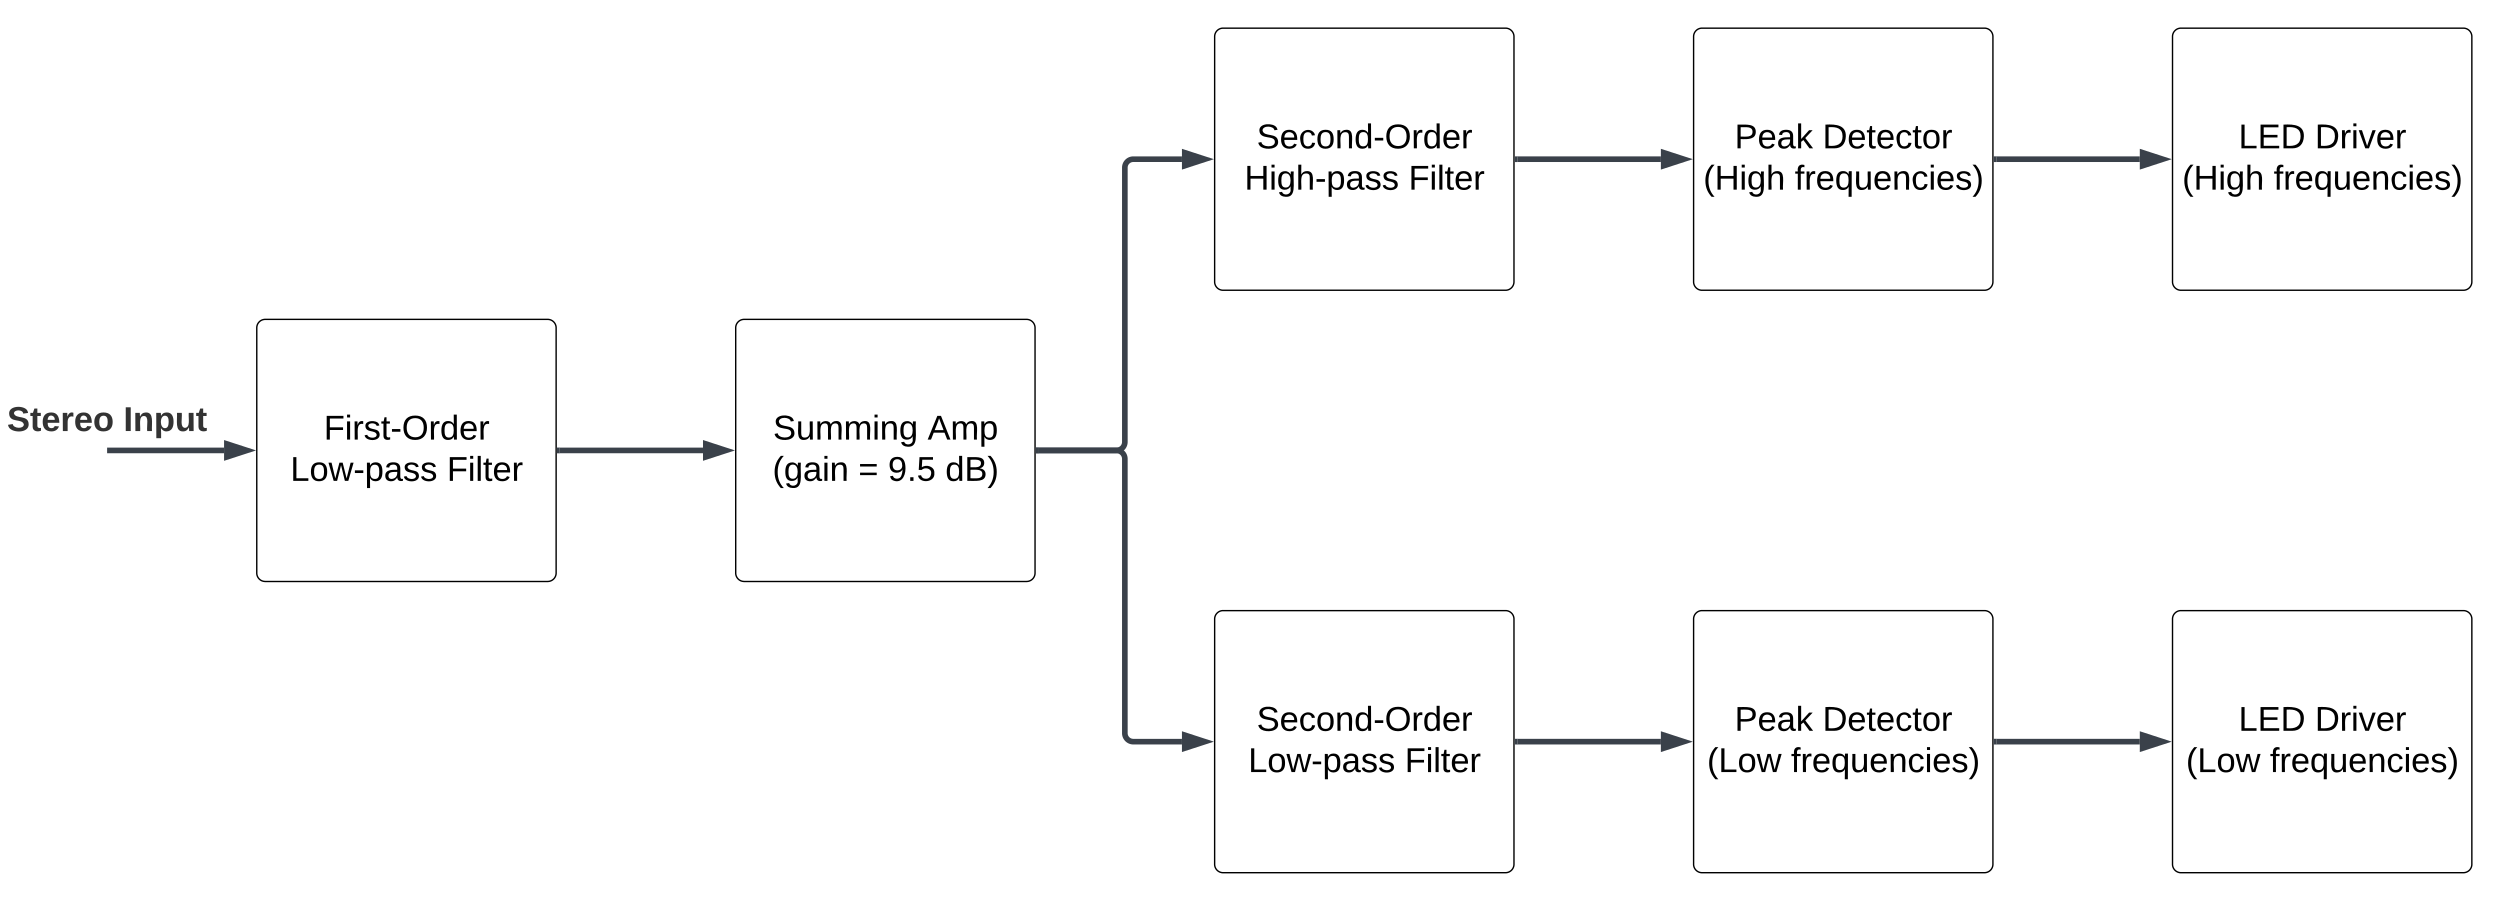 <svg xmlns="http://www.w3.org/2000/svg" xmlns:xlink="http://www.w3.org/1999/xlink" xmlns:lucid="lucid" width="1776.09" height="640"><g transform="translate(-223.907 -1.4210854715202004e-14)" lucid:page-tab-id="0_0"><path d="M0 0h2000v1000H0z" fill="#fff"/><path d="M406.33 232.9a6 6 0 0 1 6-6H613a6 6 0 0 1 6 6v174.2a6 6 0 0 1-6 6H412.32a6 6 0 0 1-6-6z" stroke="#000" fill="#fff"/><use xlink:href="#a" transform="matrix(1,0,0,1,411.329,231.897) translate(42.63 80.399)"/><use xlink:href="#b" transform="matrix(1,0,0,1,411.329,231.897) translate(18.864 109.733)"/><use xlink:href="#c" transform="matrix(1,0,0,1,411.329,231.897) translate(130.086 109.733)"/><path d="M302 320h81.1M302.05 320H300" stroke="#3a414a" stroke-width="4" fill="none"/><path d="M399.36 320l-14.27 4.63v-9.26z" stroke="#3a414a" stroke-width="4" fill="#3a414a"/><use xlink:href="#d" transform="matrix(1,0,0,1,228.907,286.667) translate(0 19.556)"/><use xlink:href="#e" transform="matrix(1,0,0,1,228.907,286.667) translate(82.704 19.556)"/><path d="M746.58 232.9a6 6 0 0 1 6-6h200.66a6 6 0 0 1 6 6v174.2a6 6 0 0 1-6 6H752.58a6 6 0 0 1-6-6z" stroke="#000" fill="#fff"/><use xlink:href="#f" transform="matrix(1,0,0,1,751.582,231.897) translate(21.512 80.399)"/><use xlink:href="#g" transform="matrix(1,0,0,1,751.582,231.897) translate(131.309 80.399)"/><use xlink:href="#h" transform="matrix(1,0,0,1,751.582,231.897) translate(21.139 109.733)"/><use xlink:href="#i" transform="matrix(1,0,0,1,751.582,231.897) translate(82.114 109.733)"/><use xlink:href="#j" transform="matrix(1,0,0,1,751.582,231.897) translate(103.164 109.733)"/><use xlink:href="#k" transform="matrix(1,0,0,1,751.582,231.897) translate(143.904 109.733)"/><path d="M621.5 320h101.84" stroke="#3a414a" stroke-width="4" fill="none"/><path d="M621.54 322h-2.05v-4h2.04z" stroke="#3a414a" stroke-width=".05" fill="#3a414a"/><path d="M739.6 320l-14.26 4.63v-9.26z" stroke="#3a414a" stroke-width="4" fill="#3a414a"/><path d="M1086.84 26a6 6 0 0 1 6-6h200.65a6 6 0 0 1 6 6v174.2a6 6 0 0 1-6 6h-200.66a6 6 0 0 1-6-6z" stroke="#000" fill="#fff"/><use xlink:href="#l" transform="matrix(1,0,0,1,1091.835,25) translate(24.873 80.399)"/><use xlink:href="#m" transform="matrix(1,0,0,1,1091.835,25) translate(16.182 109.733)"/><use xlink:href="#c" transform="matrix(1,0,0,1,1091.835,25) translate(132.769 109.733)"/><path d="M1086.84 439.8a6 6 0 0 1 6-6h200.65a6 6 0 0 1 6 6V614a6 6 0 0 1-6 6h-200.66a6 6 0 0 1-6-6z" stroke="#000" fill="#fff"/><use xlink:href="#l" transform="matrix(1,0,0,1,1091.835,438.793) translate(24.873 80.399)"/><use xlink:href="#b" transform="matrix(1,0,0,1,1091.835,438.793) translate(18.864 109.733)"/><use xlink:href="#c" transform="matrix(1,0,0,1,1091.835,438.793) translate(130.086 109.733)"/><path d="M961.74 320h55.3a6 6 0 0 1 6 6v194.9a6 6 0 0 0 6 6h34.56" stroke="#3a414a" stroke-width="4" fill="none"/><path d="M961.8 322h-2.06v-4h2.05z" stroke="#3a414a" stroke-width=".05" fill="#3a414a"/><path d="M1079.86 526.9l-14.26 4.63v-9.27z" stroke="#3a414a" stroke-width="4" fill="#3a414a"/><path d="M961.74 320h55.3a6 6 0 0 0 6-6V119.1a6 6 0 0 1 6-6h34.56" stroke="#3a414a" stroke-width="4" fill="none"/><path d="M961.8 322h-2.06v-4h2.05z" stroke="#3a414a" stroke-width=".05" fill="#3a414a"/><path d="M1079.86 113.1l-14.26 4.64v-9.27z" stroke="#3a414a" stroke-width="4" fill="#3a414a"/><path d="M1427.1 26a6 6 0 0 1 6-6h200.65a6 6 0 0 1 6 6v174.2a6 6 0 0 1-6 6H1433.1a6 6 0 0 1-6-6z" stroke="#000" fill="#fff"/><use xlink:href="#n" transform="matrix(1,0,0,1,1432.089,25) translate(24.16 80.399)"/><use xlink:href="#o" transform="matrix(1,0,0,1,1432.089,25) translate(86.63 80.399)"/><use xlink:href="#p" transform="matrix(1,0,0,1,1432.089,25) translate(1.889 109.733)"/><use xlink:href="#q" transform="matrix(1,0,0,1,1432.089,25) translate(66.87 109.733)"/><path d="M1302 113.1h101.85" stroke="#3a414a" stroke-width="4" fill="none"/><path d="M1302.05 115.1H1300v-4h2.05z" stroke="#3a414a" stroke-width=".05" fill="#3a414a"/><path d="M1420.12 113.1l-14.27 4.64v-9.27z" stroke="#3a414a" stroke-width="4" fill="#3a414a"/><path d="M1427.1 439.8a6 6 0 0 1 6-6h200.65a6 6 0 0 1 6 6V614a6 6 0 0 1-6 6H1433.1a6 6 0 0 1-6-6z" stroke="#000" fill="#fff"/><g><use xlink:href="#n" transform="matrix(1,0,0,1,1432.089,438.793) translate(24.16 80.399)"/><use xlink:href="#o" transform="matrix(1,0,0,1,1432.089,438.793) translate(86.63 80.399)"/><use xlink:href="#r" transform="matrix(1,0,0,1,1432.089,438.793) translate(4.571 109.733)"/><use xlink:href="#q" transform="matrix(1,0,0,1,1432.089,438.793) translate(64.188 109.733)"/></g><path d="M1302 526.9h101.85" stroke="#3a414a" stroke-width="4" fill="none"/><path d="M1302.05 528.9H1300v-4h2.05z" stroke="#3a414a" stroke-width=".05" fill="#3a414a"/><path d="M1420.12 526.9l-14.27 4.63v-9.27z" stroke="#3a414a" stroke-width="4" fill="#3a414a"/><path d="M1767.34 26a6 6 0 0 1 6-6H1974a6 6 0 0 1 6 6v174.2a6 6 0 0 1-6 6h-200.66a6 6 0 0 1-6-6z" stroke="#000" fill="#fff"/><g><use xlink:href="#s" transform="matrix(1,0,0,1,1772.342,25) translate(41.917 80.399)"/><use xlink:href="#t" transform="matrix(1,0,0,1,1772.342,25) translate(96.17 80.399)"/><use xlink:href="#p" transform="matrix(1,0,0,1,1772.342,25) translate(1.889 109.733)"/><use xlink:href="#q" transform="matrix(1,0,0,1,1772.342,25) translate(66.87 109.733)"/></g><path d="M1642.25 113.1h101.85" stroke="#3a414a" stroke-width="4" fill="none"/><path d="M1642.3 115.1h-2.05v-4h2.05z" stroke="#3a414a" stroke-width=".05" fill="#3a414a"/><path d="M1760.37 113.1l-14.27 4.64v-9.27z" stroke="#3a414a" stroke-width="4" fill="#3a414a"/><path d="M1767.34 439.8a6 6 0 0 1 6-6H1974a6 6 0 0 1 6 6V614a6 6 0 0 1-6 6h-200.66a6 6 0 0 1-6-6z" stroke="#000" fill="#fff"/><g><use xlink:href="#s" transform="matrix(1,0,0,1,1772.342,438.793) translate(41.917 80.399)"/><use xlink:href="#t" transform="matrix(1,0,0,1,1772.342,438.793) translate(96.17 80.399)"/><use xlink:href="#r" transform="matrix(1,0,0,1,1772.342,438.793) translate(4.571 109.733)"/><use xlink:href="#q" transform="matrix(1,0,0,1,1772.342,438.793) translate(64.188 109.733)"/></g><path d="M1642.25 526.9h101.85" stroke="#3a414a" stroke-width="4" fill="none"/><path d="M1642.3 528.9h-2.05v-4h2.05z" stroke="#3a414a" stroke-width=".05" fill="#3a414a"/><path d="M1760.37 526.9l-14.27 4.63v-9.27z" stroke="#3a414a" stroke-width="4" fill="#3a414a"/><defs><path d="M63-220v92h138v28H63V0H30v-248h175v28H63" id="u"/><path d="M24-231v-30h32v30H24zM24 0v-190h32V0H24" id="v"/><path d="M114-163C36-179 61-72 57 0H25l-1-190h30c1 12-1 29 2 39 6-27 23-49 58-41v29" id="w"/><path d="M135-143c-3-34-86-38-87 0 15 53 115 12 119 90S17 21 10-45l28-5c4 36 97 45 98 0-10-56-113-15-118-90-4-57 82-63 122-42 12 7 21 19 24 35" id="x"/><path d="M59-47c-2 24 18 29 38 22v24C64 9 27 4 27-40v-127H5v-23h24l9-43h21v43h35v23H59v120" id="y"/><path d="M16-82v-28h88v28H16" id="z"/><path d="M140-251c81 0 123 46 123 126C263-46 219 4 140 4 59 4 17-45 17-125s42-126 123-126zm0 227c63 0 89-41 89-101s-29-99-89-99c-61 0-89 39-89 99S79-25 140-24" id="A"/><path d="M85-194c31 0 48 13 60 33l-1-100h32l1 261h-30c-2-10 0-23-3-31C134-8 116 4 85 4 32 4 16-35 15-94c0-66 23-100 70-100zm9 24c-40 0-46 34-46 75 0 40 6 74 45 74 42 0 51-32 51-76 0-42-9-74-50-73" id="B"/><path d="M100-194c63 0 86 42 84 106H49c0 40 14 67 53 68 26 1 43-12 49-29l28 8c-11 28-37 45-77 45C44 4 14-33 15-96c1-61 26-98 85-98zm52 81c6-60-76-77-97-28-3 7-6 17-6 28h103" id="C"/><g id="a"><use transform="matrix(0.068,0,0,0.068,0,0)" xlink:href="#u"/><use transform="matrix(0.068,0,0,0.068,14.87,0)" xlink:href="#v"/><use transform="matrix(0.068,0,0,0.068,20.235,0)" xlink:href="#w"/><use transform="matrix(0.068,0,0,0.068,28.315,0)" xlink:href="#x"/><use transform="matrix(0.068,0,0,0.068,40.537,0)" xlink:href="#y"/><use transform="matrix(0.068,0,0,0.068,47.327,0)" xlink:href="#z"/><use transform="matrix(0.068,0,0,0.068,55.407,0)" xlink:href="#A"/><use transform="matrix(0.068,0,0,0.068,74.42,0)" xlink:href="#w"/><use transform="matrix(0.068,0,0,0.068,82.5,0)" xlink:href="#B"/><use transform="matrix(0.068,0,0,0.068,96.08,0)" xlink:href="#C"/><use transform="matrix(0.068,0,0,0.068,109.66,0)" xlink:href="#w"/></g><path d="M30 0v-248h33v221h125V0H30" id="D"/><path d="M100-194c62-1 85 37 85 99 1 63-27 99-86 99S16-35 15-95c0-66 28-99 85-99zM99-20c44 1 53-31 53-75 0-43-8-75-51-75s-53 32-53 75 10 74 51 75" id="E"/><path d="M206 0h-36l-40-164L89 0H53L-1-190h32L70-26l43-164h34l41 164 42-164h31" id="F"/><path d="M115-194c55 1 70 41 70 98S169 2 115 4C84 4 66-9 55-30l1 105H24l-1-265h31l2 30c10-21 28-34 59-34zm-8 174c40 0 45-34 45-75s-6-73-45-74c-42 0-51 32-51 76 0 43 10 73 51 73" id="G"/><path d="M141-36C126-15 110 5 73 4 37 3 15-17 15-53c-1-64 63-63 125-63 3-35-9-54-41-54-24 1-41 7-42 31l-33-3c5-37 33-52 76-52 45 0 72 20 72 64v82c-1 20 7 32 28 27v20c-31 9-61-2-59-35zM48-53c0 20 12 33 32 33 41-3 63-29 60-74-43 2-92-5-92 41" id="H"/><g id="b"><use transform="matrix(0.068,0,0,0.068,0,0)" xlink:href="#D"/><use transform="matrix(0.068,0,0,0.068,13.58,0)" xlink:href="#E"/><use transform="matrix(0.068,0,0,0.068,27.16,0)" xlink:href="#F"/><use transform="matrix(0.068,0,0,0.068,44.747,0)" xlink:href="#z"/><use transform="matrix(0.068,0,0,0.068,52.827,0)" xlink:href="#G"/><use transform="matrix(0.068,0,0,0.068,66.407,0)" xlink:href="#H"/><use transform="matrix(0.068,0,0,0.068,79.988,0)" xlink:href="#x"/><use transform="matrix(0.068,0,0,0.068,92.21,0)" xlink:href="#x"/></g><path d="M24 0v-261h32V0H24" id="I"/><g id="c"><use transform="matrix(0.068,0,0,0.068,0,0)" xlink:href="#u"/><use transform="matrix(0.068,0,0,0.068,14.87,0)" xlink:href="#v"/><use transform="matrix(0.068,0,0,0.068,20.235,0)" xlink:href="#I"/><use transform="matrix(0.068,0,0,0.068,25.599,0)" xlink:href="#y"/><use transform="matrix(0.068,0,0,0.068,32.389,0)" xlink:href="#C"/><use transform="matrix(0.068,0,0,0.068,45.969,0)" xlink:href="#w"/></g><path fill="#333" d="M169-182c-1-43-94-46-97-3 18 66 151 10 154 114 3 95-165 93-204 36-6-8-10-19-12-30l50-8c3 46 112 56 116 5-17-69-150-10-154-114-4-87 153-88 188-35 5 8 8 18 10 28" id="J"/><path fill="#333" d="M115-3C79 11 28 4 28-45v-112H4v-33h27l15-45h31v45h36v33H77v99c-1 23 16 31 38 25v30" id="K"/><path fill="#333" d="M185-48c-13 30-37 53-82 52C43 2 14-33 14-96s30-98 90-98c62 0 83 45 84 108H66c0 31 8 55 39 56 18 0 30-7 34-22zm-45-69c5-46-57-63-70-21-2 6-4 13-4 21h74" id="L"/><path fill="#333" d="M135-150c-39-12-60 13-60 57V0H25l-1-190h47c2 13-1 29 3 40 6-28 27-53 61-41v41" id="M"/><path fill="#333" d="M110-194c64 0 96 36 96 99 0 64-35 99-97 99-61 0-95-36-95-99 0-62 34-99 96-99zm-1 164c35 0 45-28 45-65 0-40-10-65-43-65-34 0-45 26-45 65 0 36 10 65 43 65" id="N"/><g id="d"><use transform="matrix(0.068,0,0,0.068,0,0)" xlink:href="#J"/><use transform="matrix(0.068,0,0,0.068,16.296,0)" xlink:href="#K"/><use transform="matrix(0.068,0,0,0.068,24.377,0)" xlink:href="#L"/><use transform="matrix(0.068,0,0,0.068,37.957,0)" xlink:href="#M"/><use transform="matrix(0.068,0,0,0.068,47.463,0)" xlink:href="#L"/><use transform="matrix(0.068,0,0,0.068,61.043,0)" xlink:href="#N"/></g><path fill="#333" d="M24 0v-248h52V0H24" id="O"/><path fill="#333" d="M135-194c87-1 58 113 63 194h-50c-7-57 23-157-34-157-59 0-34 97-39 157H25l-1-190h47c2 12-1 28 3 38 12-26 28-41 61-42" id="P"/><path fill="#333" d="M135-194c53 0 70 44 70 98 0 56-19 98-73 100-31 1-45-17-59-34 3 33 2 69 2 105H25l-1-265h48c2 10 0 23 3 31 11-24 29-35 60-35zM114-30c33 0 39-31 40-66 0-38-9-64-40-64-56 0-55 130 0 130" id="Q"/><path fill="#333" d="M85 4C-2 5 27-109 22-190h50c7 57-23 150 33 157 60-5 35-97 40-157h50l1 190h-47c-2-12 1-28-3-38-12 25-28 42-61 42" id="R"/><g id="e"><use transform="matrix(0.068,0,0,0.068,0,0)" xlink:href="#O"/><use transform="matrix(0.068,0,0,0.068,6.79,0)" xlink:href="#P"/><use transform="matrix(0.068,0,0,0.068,21.66,0)" xlink:href="#Q"/><use transform="matrix(0.068,0,0,0.068,36.531,0)" xlink:href="#R"/><use transform="matrix(0.068,0,0,0.068,51.401,0)" xlink:href="#K"/></g><path d="M185-189c-5-48-123-54-124 2 14 75 158 14 163 119 3 78-121 87-175 55-17-10-28-26-33-46l33-7c5 56 141 63 141-1 0-78-155-14-162-118-5-82 145-84 179-34 5 7 8 16 11 25" id="S"/><path d="M84 4C-5 8 30-112 23-190h32v120c0 31 7 50 39 49 72-2 45-101 50-169h31l1 190h-30c-1-10 1-25-2-33-11 22-28 36-60 37" id="T"/><path d="M210-169c-67 3-38 105-44 169h-31v-121c0-29-5-50-35-48C34-165 62-65 56 0H25l-1-190h30c1 10-1 24 2 32 10-44 99-50 107 0 11-21 27-35 58-36 85-2 47 119 55 194h-31v-121c0-29-5-49-35-48" id="U"/><path d="M117-194c89-4 53 116 60 194h-32v-121c0-31-8-49-39-48C34-167 62-67 57 0H25l-1-190h30c1 10-1 24 2 32 11-22 29-35 61-36" id="V"/><path d="M177-190C167-65 218 103 67 71c-23-6-38-20-44-43l32-5c15 47 100 32 89-28v-30C133-14 115 1 83 1 29 1 15-40 15-95c0-56 16-97 71-98 29-1 48 16 59 35 1-10 0-23 2-32h30zM94-22c36 0 50-32 50-73 0-42-14-75-50-75-39 0-46 34-46 75s6 73 46 73" id="W"/><g id="f"><use transform="matrix(0.068,0,0,0.068,0,0)" xlink:href="#S"/><use transform="matrix(0.068,0,0,0.068,16.296,0)" xlink:href="#T"/><use transform="matrix(0.068,0,0,0.068,29.877,0)" xlink:href="#U"/><use transform="matrix(0.068,0,0,0.068,50.179,0)" xlink:href="#U"/><use transform="matrix(0.068,0,0,0.068,70.481,0)" xlink:href="#v"/><use transform="matrix(0.068,0,0,0.068,75.846,0)" xlink:href="#V"/><use transform="matrix(0.068,0,0,0.068,89.426,0)" xlink:href="#W"/></g><path d="M205 0l-28-72H64L36 0H1l101-248h38L239 0h-34zm-38-99l-47-123c-12 45-31 82-46 123h93" id="X"/><g id="g"><use transform="matrix(0.068,0,0,0.068,0,0)" xlink:href="#X"/><use transform="matrix(0.068,0,0,0.068,16.296,0)" xlink:href="#U"/><use transform="matrix(0.068,0,0,0.068,36.599,0)" xlink:href="#G"/></g><path d="M87 75C49 33 22-17 22-94c0-76 28-126 65-167h31c-38 41-64 92-64 168S80 34 118 75H87" id="Y"/><g id="h"><use transform="matrix(0.068,0,0,0.068,0,0)" xlink:href="#Y"/><use transform="matrix(0.068,0,0,0.068,8.08,0)" xlink:href="#W"/><use transform="matrix(0.068,0,0,0.068,21.66,0)" xlink:href="#H"/><use transform="matrix(0.068,0,0,0.068,35.241,0)" xlink:href="#v"/><use transform="matrix(0.068,0,0,0.068,40.605,0)" xlink:href="#V"/></g><path d="M18-150v-26h174v26H18zm0 90v-26h174v26H18" id="Z"/><use transform="matrix(0.068,0,0,0.068,0,0)" xlink:href="#Z" id="i"/><path d="M99-251c64 0 84 50 84 122C183-37 130 33 47-8c-14-7-20-23-25-40l30-5c6 39 69 39 84 7 9-19 16-44 16-74-10 22-31 35-62 35-49 0-73-33-73-83 0-54 28-83 82-83zm-1 141c31-1 51-18 51-49 0-36-14-67-51-67-34 0-49 23-49 58 0 34 15 58 49 58" id="aa"/><path d="M33 0v-38h34V0H33" id="ab"/><path d="M54-142c48-35 137-8 131 61C196 18 31 33 14-55l32-4c7 23 22 37 52 37 35-1 51-22 54-58 4-55-73-65-99-34H22l8-134h141v27H59" id="ac"/><g id="j"><use transform="matrix(0.068,0,0,0.068,0,0)" xlink:href="#aa"/><use transform="matrix(0.068,0,0,0.068,13.58,0)" xlink:href="#ab"/><use transform="matrix(0.068,0,0,0.068,20.37,0)" xlink:href="#ac"/></g><path d="M160-131c35 5 61 23 61 61C221 17 115-2 30 0v-248c76 3 177-17 177 60 0 33-19 50-47 57zm-97-11c50-1 110 9 110-42 0-47-63-36-110-37v79zm0 115c55-2 124 14 124-45 0-56-70-42-124-44v89" id="ad"/><path d="M33-261c38 41 65 92 65 168S71 34 33 75H2C39 34 66-17 66-93S39-220 2-261h31" id="ae"/><g id="k"><use transform="matrix(0.068,0,0,0.068,0,0)" xlink:href="#B"/><use transform="matrix(0.068,0,0,0.068,13.58,0)" xlink:href="#ad"/><use transform="matrix(0.068,0,0,0.068,29.877,0)" xlink:href="#ae"/></g><path d="M96-169c-40 0-48 33-48 73s9 75 48 75c24 0 41-14 43-38l32 2c-6 37-31 61-74 61-59 0-76-41-82-99-10-93 101-131 147-64 4 7 5 14 7 22l-32 3c-4-21-16-35-41-35" id="af"/><g id="l"><use transform="matrix(0.068,0,0,0.068,0,0)" xlink:href="#S"/><use transform="matrix(0.068,0,0,0.068,16.296,0)" xlink:href="#C"/><use transform="matrix(0.068,0,0,0.068,29.877,0)" xlink:href="#af"/><use transform="matrix(0.068,0,0,0.068,42.099,0)" xlink:href="#E"/><use transform="matrix(0.068,0,0,0.068,55.679,0)" xlink:href="#V"/><use transform="matrix(0.068,0,0,0.068,69.259,0)" xlink:href="#B"/><use transform="matrix(0.068,0,0,0.068,82.84,0)" xlink:href="#z"/><use transform="matrix(0.068,0,0,0.068,90.92,0)" xlink:href="#A"/><use transform="matrix(0.068,0,0,0.068,109.932,0)" xlink:href="#w"/><use transform="matrix(0.068,0,0,0.068,118.012,0)" xlink:href="#B"/><use transform="matrix(0.068,0,0,0.068,131.593,0)" xlink:href="#C"/><use transform="matrix(0.068,0,0,0.068,145.173,0)" xlink:href="#w"/></g><path d="M197 0v-115H63V0H30v-248h33v105h134v-105h34V0h-34" id="ag"/><path d="M106-169C34-169 62-67 57 0H25v-261h32l-1 103c12-21 28-36 61-36 89 0 53 116 60 194h-32v-121c2-32-8-49-39-48" id="ah"/><g id="m"><use transform="matrix(0.068,0,0,0.068,0,0)" xlink:href="#ag"/><use transform="matrix(0.068,0,0,0.068,17.586,0)" xlink:href="#v"/><use transform="matrix(0.068,0,0,0.068,22.951,0)" xlink:href="#W"/><use transform="matrix(0.068,0,0,0.068,36.531,0)" xlink:href="#ah"/><use transform="matrix(0.068,0,0,0.068,50.111,0)" xlink:href="#z"/><use transform="matrix(0.068,0,0,0.068,58.191,0)" xlink:href="#G"/><use transform="matrix(0.068,0,0,0.068,71.772,0)" xlink:href="#H"/><use transform="matrix(0.068,0,0,0.068,85.352,0)" xlink:href="#x"/><use transform="matrix(0.068,0,0,0.068,97.574,0)" xlink:href="#x"/></g><path d="M30-248c87 1 191-15 191 75 0 78-77 80-158 76V0H30v-248zm33 125c57 0 124 11 124-50 0-59-68-47-124-48v98" id="ai"/><path d="M143 0L79-87 56-68V0H24v-261h32v163l83-92h37l-77 82L181 0h-38" id="aj"/><g id="n"><use transform="matrix(0.068,0,0,0.068,0,0)" xlink:href="#ai"/><use transform="matrix(0.068,0,0,0.068,16.296,0)" xlink:href="#C"/><use transform="matrix(0.068,0,0,0.068,29.877,0)" xlink:href="#H"/><use transform="matrix(0.068,0,0,0.068,43.457,0)" xlink:href="#aj"/></g><path d="M30-248c118-7 216 8 213 122C240-48 200 0 122 0H30v-248zM63-27c89 8 146-16 146-99s-60-101-146-95v194" id="ak"/><g id="o"><use transform="matrix(0.068,0,0,0.068,0,0)" xlink:href="#ak"/><use transform="matrix(0.068,0,0,0.068,17.586,0)" xlink:href="#C"/><use transform="matrix(0.068,0,0,0.068,31.167,0)" xlink:href="#y"/><use transform="matrix(0.068,0,0,0.068,37.957,0)" xlink:href="#C"/><use transform="matrix(0.068,0,0,0.068,51.537,0)" xlink:href="#af"/><use transform="matrix(0.068,0,0,0.068,63.759,0)" xlink:href="#y"/><use transform="matrix(0.068,0,0,0.068,70.549,0)" xlink:href="#E"/><use transform="matrix(0.068,0,0,0.068,84.13,0)" xlink:href="#w"/></g><g id="p"><use transform="matrix(0.068,0,0,0.068,0,0)" xlink:href="#Y"/><use transform="matrix(0.068,0,0,0.068,8.08,0)" xlink:href="#ag"/><use transform="matrix(0.068,0,0,0.068,25.667,0)" xlink:href="#v"/><use transform="matrix(0.068,0,0,0.068,31.031,0)" xlink:href="#W"/><use transform="matrix(0.068,0,0,0.068,44.611,0)" xlink:href="#ah"/></g><path d="M101-234c-31-9-42 10-38 44h38v23H63V0H32v-167H5v-23h27c-7-52 17-82 69-68v24" id="al"/><path d="M145-31C134-9 116 4 85 4 32 4 16-35 15-94c0-59 17-99 70-100 32-1 48 14 60 33 0-11-1-24 2-32h30l-1 268h-32zM93-21c41 0 51-33 51-76s-8-73-50-73c-40 0-46 35-46 75s5 74 45 74" id="am"/><g id="q"><use transform="matrix(0.068,0,0,0.068,0,0)" xlink:href="#al"/><use transform="matrix(0.068,0,0,0.068,6.79,0)" xlink:href="#w"/><use transform="matrix(0.068,0,0,0.068,14.87,0)" xlink:href="#C"/><use transform="matrix(0.068,0,0,0.068,28.451,0)" xlink:href="#am"/><use transform="matrix(0.068,0,0,0.068,42.031,0)" xlink:href="#T"/><use transform="matrix(0.068,0,0,0.068,55.611,0)" xlink:href="#C"/><use transform="matrix(0.068,0,0,0.068,69.191,0)" xlink:href="#V"/><use transform="matrix(0.068,0,0,0.068,82.772,0)" xlink:href="#af"/><use transform="matrix(0.068,0,0,0.068,94.994,0)" xlink:href="#v"/><use transform="matrix(0.068,0,0,0.068,100.358,0)" xlink:href="#C"/><use transform="matrix(0.068,0,0,0.068,113.938,0)" xlink:href="#x"/><use transform="matrix(0.068,0,0,0.068,126.16,0)" xlink:href="#ae"/></g><g id="r"><use transform="matrix(0.068,0,0,0.068,0,0)" xlink:href="#Y"/><use transform="matrix(0.068,0,0,0.068,8.08,0)" xlink:href="#D"/><use transform="matrix(0.068,0,0,0.068,21.66,0)" xlink:href="#E"/><use transform="matrix(0.068,0,0,0.068,35.241,0)" xlink:href="#F"/></g><path d="M30 0v-248h187v28H63v79h144v27H63v87h162V0H30" id="an"/><g id="s"><use transform="matrix(0.068,0,0,0.068,0,0)" xlink:href="#D"/><use transform="matrix(0.068,0,0,0.068,13.58,0)" xlink:href="#an"/><use transform="matrix(0.068,0,0,0.068,29.877,0)" xlink:href="#ak"/></g><path d="M108 0H70L1-190h34L89-25l56-165h34" id="ao"/><g id="t"><use transform="matrix(0.068,0,0,0.068,0,0)" xlink:href="#ak"/><use transform="matrix(0.068,0,0,0.068,17.586,0)" xlink:href="#w"/><use transform="matrix(0.068,0,0,0.068,25.667,0)" xlink:href="#v"/><use transform="matrix(0.068,0,0,0.068,31.031,0)" xlink:href="#ao"/><use transform="matrix(0.068,0,0,0.068,43.253,0)" xlink:href="#C"/><use transform="matrix(0.068,0,0,0.068,56.833,0)" xlink:href="#w"/></g></defs></g></svg>
